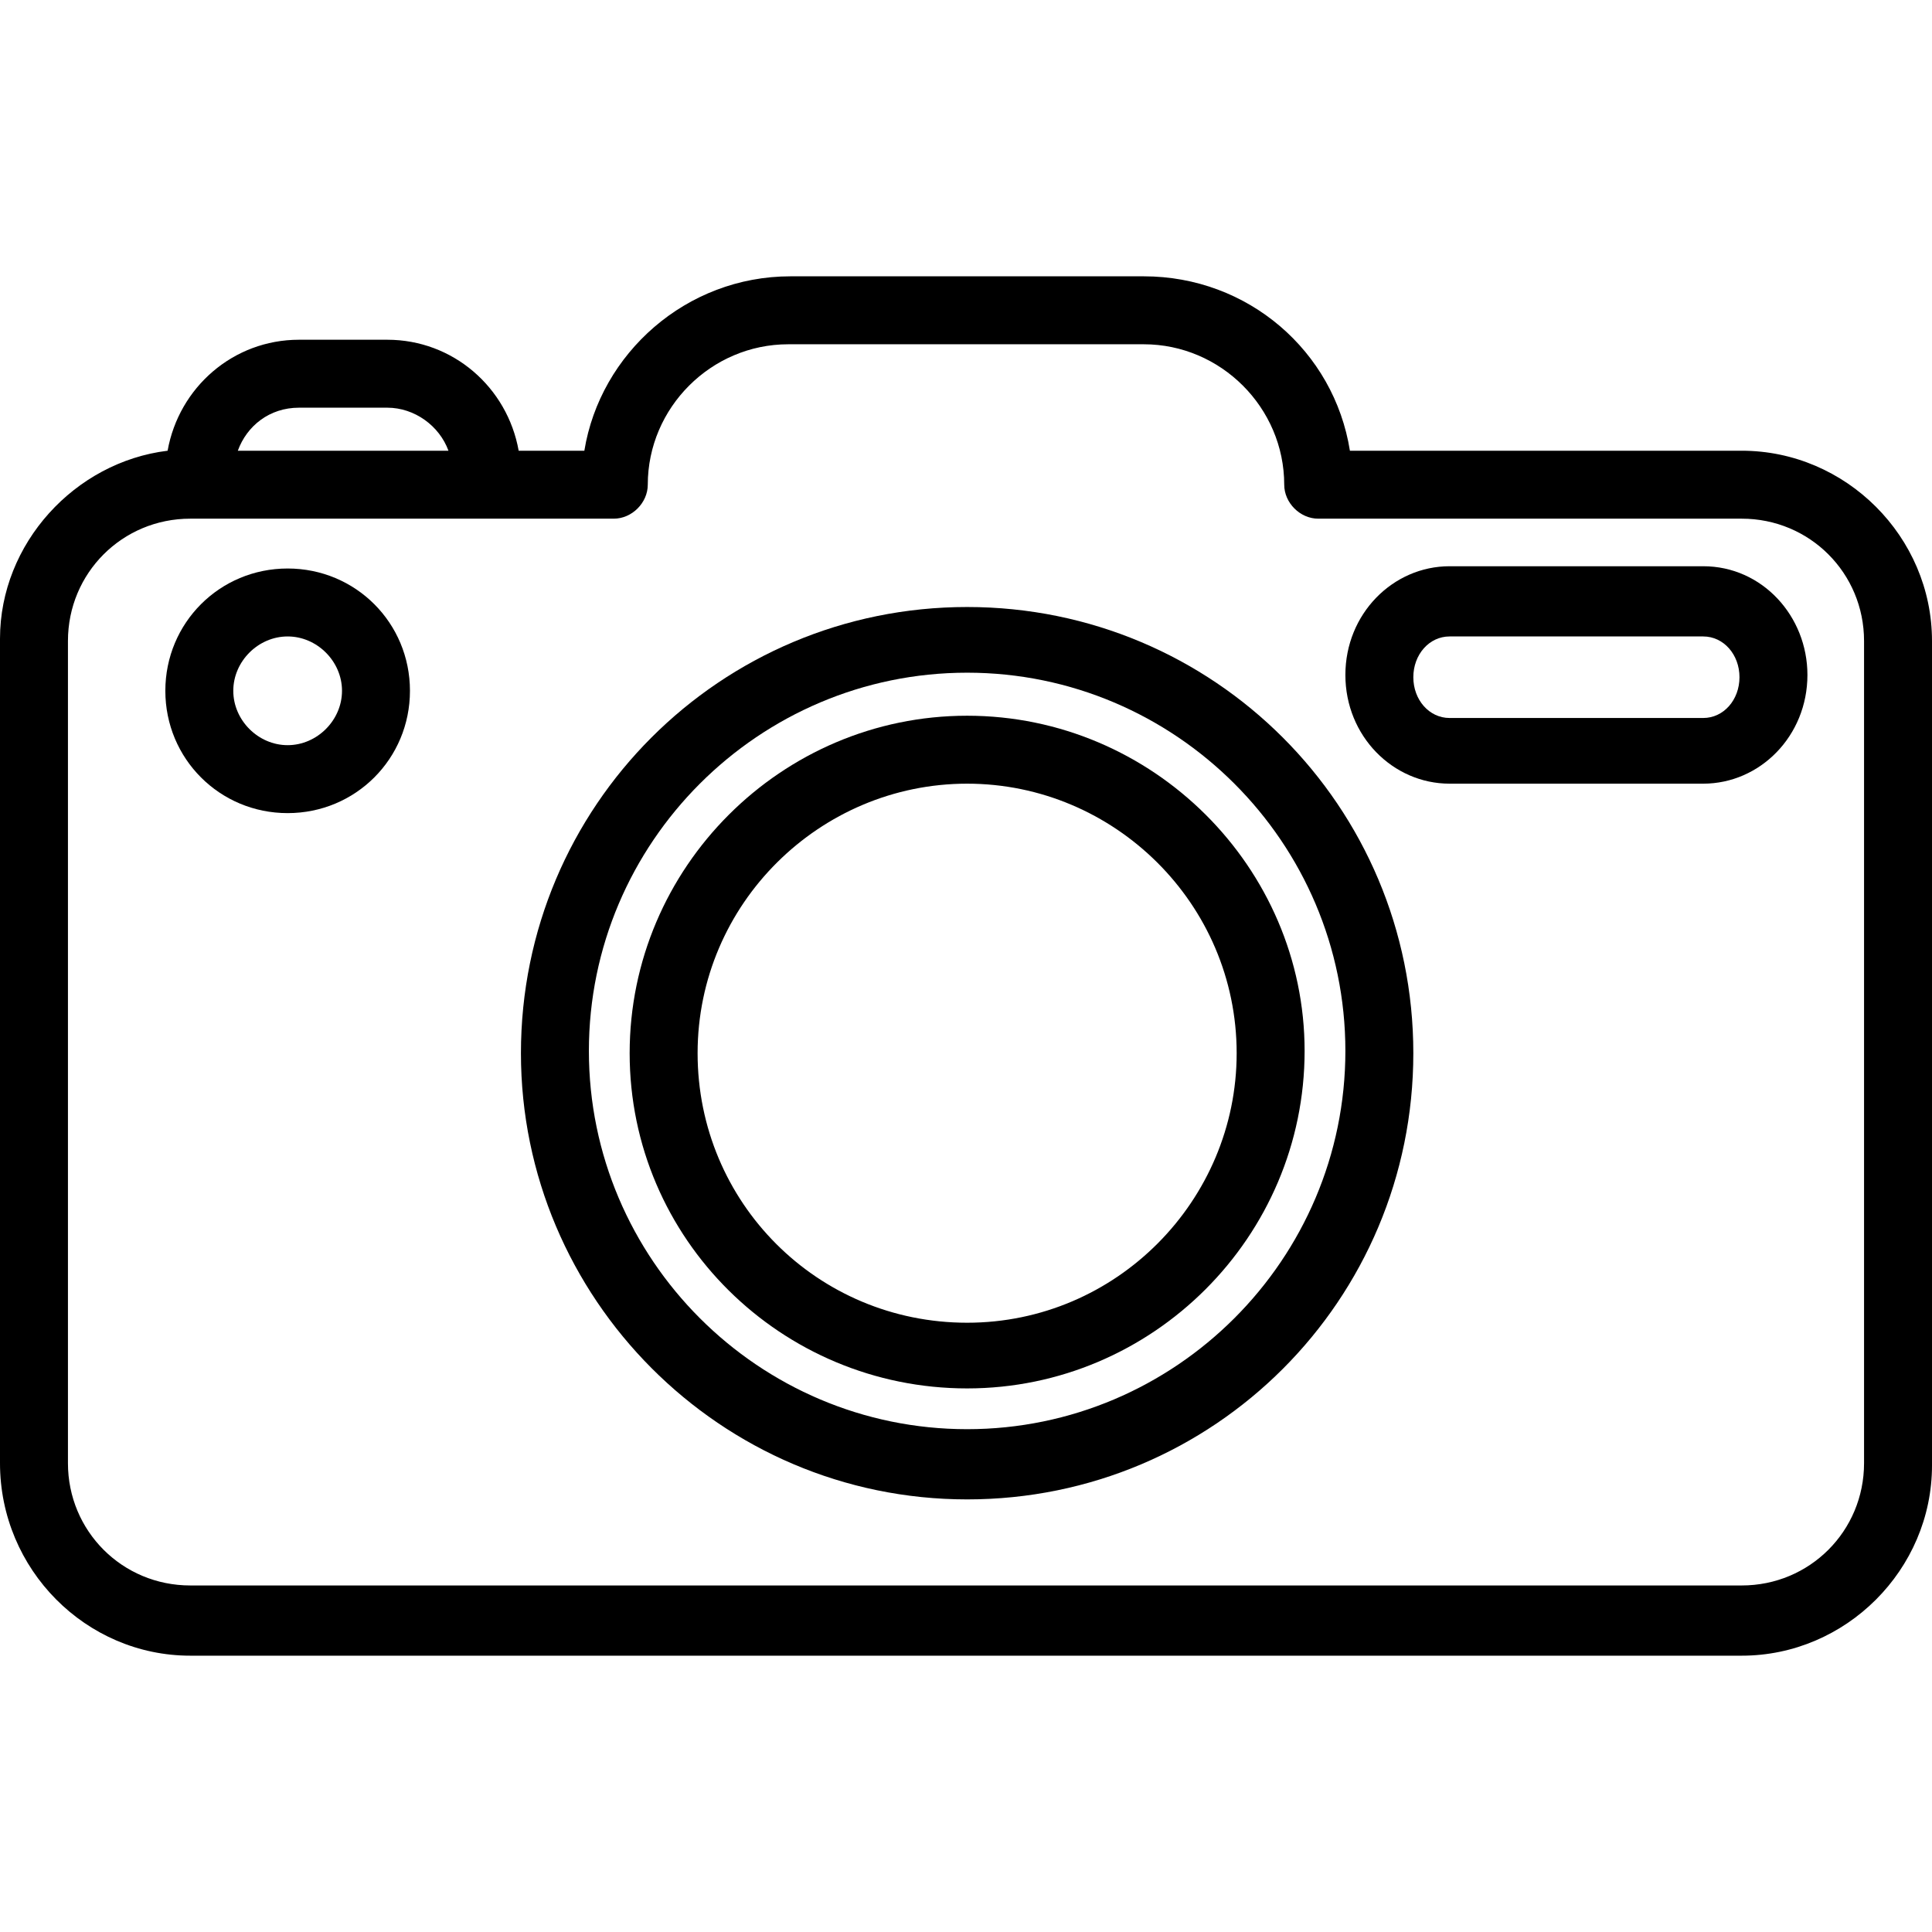 <?xml version="1.0" encoding="iso-8859-1"?>
<!-- Generator: Adobe Illustrator 19.0.0, SVG Export Plug-In . SVG Version: 6.00 Build 0)  -->
<svg version="1.1" id="Capa_1" xmlns="http://www.w3.org/2000/svg" xmlns:xlink="http://www.w3.org/1999/xlink" x="0px" y="0px"
	 viewBox="0 0 341.2 341.2" style="enable-background:new 0 0 341.2 341.2;" xml:space="preserve">
<g>
	<g>
		<g>
			<path d="M170.8,107.2c-43.6,0-78.8,35.2-78.8,78.8c0,43.2,35.2,78.8,78.8,78.8c43.6,0,78.8-35.2,78.8-78.8
				C249.6,142.4,214.4,107.2,170.8,107.2z M170.8,252.4c-36.8,0-66.8-30-66.8-66.8c0-36.8,30-66.8,66.8-66.8s66.8,30,66.8,66.8
				C237.6,222.4,207.6,252.4,170.8,252.4z"/>
			<path d="M170.8,126.4c-32.8,0-59.6,26.8-59.6,59.6s26.8,59.2,59.6,59.2s59.6-26.8,59.6-59.6C230.4,153.2,203.6,126.4,170.8,126.4
				z M170.8,233.6c-26.4,0-47.6-21.2-47.6-47.6c0-26.4,21.6-47.6,47.6-47.6s47.6,21.2,47.6,47.6C218.4,212,197.2,233.6,170.8,233.6z
				"/>
			<path d="M300.8,100H256c-10,0-18.4,8.4-18.4,19.2c0,10.8,8.4,19.2,18.4,19.2h44.8c10,0,18.4-8.4,18.4-19.2
				C319.2,108.8,311.2,100,300.8,100z M300.8,126.8H256c-3.6,0-6.4-3.2-6.4-7.2c0-4,2.8-7.2,6.4-7.2h44.8c3.6,0,6.4,3.2,6.4,7.2
				S304.4,126.8,300.8,126.8z"/>
			<path d="M307.6,79.6h-69.2c-2.8-17.6-18-30.8-36.4-30.8h-62.4c-18.4,0-33.6,13.6-36.4,30.8H91.6C89.6,68.4,80,60,68.4,60H52.8
				c-11.6,0-21.2,8.4-23.2,19.6C13.2,81.6,0,96,0,112.8v145.6c0,18.8,15.2,34,33.6,34h274c18.4,0,33.6-15.2,33.6-33.6V113.2
				C341.2,94.8,326,79.6,307.6,79.6z M52.8,72h15.6c4.8,0,9.2,3.2,10.8,7.6H42C43.6,75.2,47.6,72,52.8,72z M329.2,258.4
				c0,12-9.6,21.6-21.6,21.6h-274c-12,0-21.6-9.6-21.6-21.6V113.2c0-12,9.6-21.6,21.6-21.6h74.8c3.2,0,6-2.8,6-6
				c0-13.6,11.2-24.8,24.8-24.8H202c13.6,0,24.8,11.2,24.8,24.8c0,3.2,2.8,6,6,6h74.8c12,0,21.6,9.6,21.6,21.6V258.4z"/>
			<path d="M50.8,100.4c-12,0-21.6,9.6-21.6,21.6s9.6,21.6,21.6,21.6S72.4,134,72.4,122S62.8,100.4,50.8,100.4z M50.8,131.6
				c-5.2,0-9.6-4.4-9.6-9.6s4.4-9.6,9.6-9.6s9.6,4.4,9.6,9.6S56,131.6,50.8,131.6z"/>
		</g>
	</g>
</g>
<g>
</g>
<g>
</g>
<g>
</g>
<g>
</g>
<g>
</g>
<g>
</g>
<g>
</g>
<g>
</g>
<g>
</g>
<g>
</g>
<g>
</g>
<g>
</g>
<g>
</g>
<g>
</g>
<g>
</g>
</svg>
